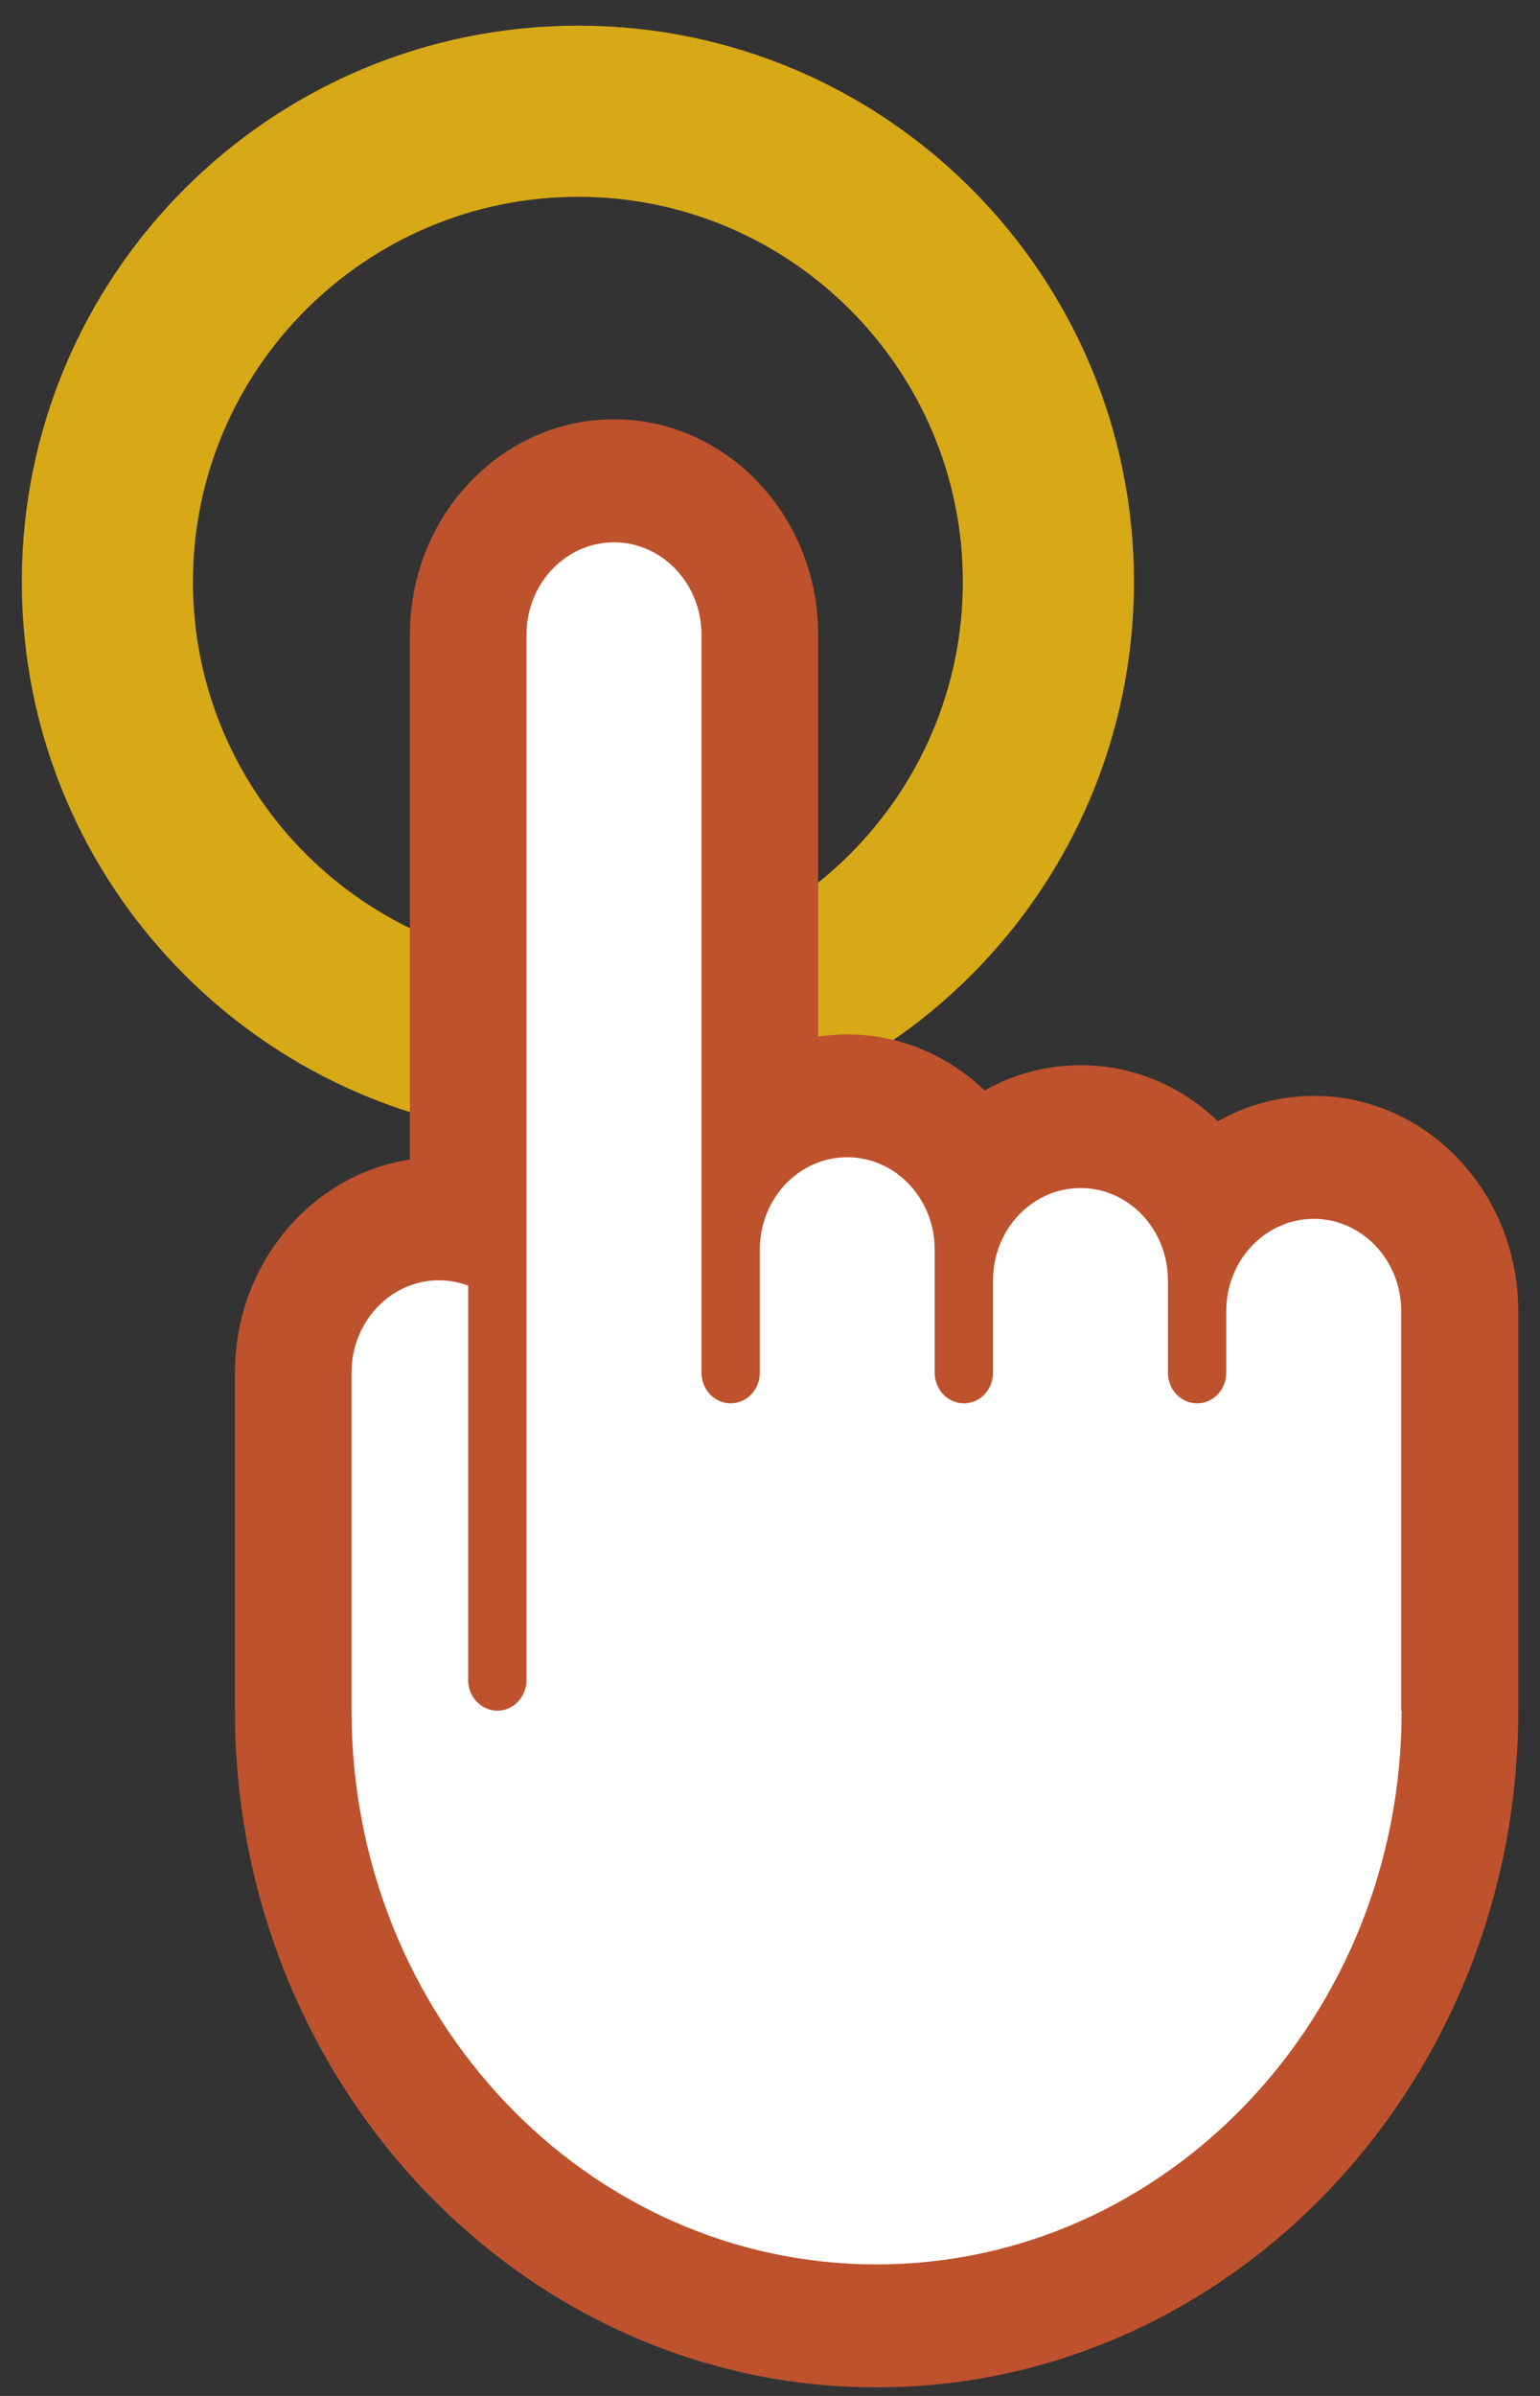 <?xml version="1.0" encoding="utf-8"?>
<!-- Generator: Adobe Illustrator 15.0.0, SVG Export Plug-In . SVG Version: 6.00 Build 0)  -->
<!DOCTYPE svg PUBLIC "-//W3C//DTD SVG 1.1//EN" "http://www.w3.org/Graphics/SVG/1.1/DTD/svg11.dtd">
<svg version="1.1" id="Icons" xmlns="http://www.w3.org/2000/svg" xmlns:xlink="http://www.w3.org/1999/xlink" x="0px" y="0px"
	 width="18px" height="28px" viewBox="0 0 18 28" enable-background="new 0 0 18 28" xml:space="preserve">
<rect x="0" y="0" width="18" height="28" fill="#333333" stroke="none"/>
<g>
	<path fill="#D7A916" d="M6.759,2.3c2.479,0,4.495,2.019,4.495,4.5c0,2.481-2.016,4.5-4.495,4.5c-2.484,0-4.504-2.019-4.504-4.5
		C2.255,4.319,4.275,2.3,6.759,2.3 M6.759,0.3c-3.592,0-6.504,2.911-6.504,6.5c0,3.589,2.913,6.5,6.504,6.5
		c3.587,0,6.495-2.911,6.495-6.5C13.254,3.211,10.346,0.3,6.759,0.3L6.759,0.3z"/>
</g>
<path fill="#FFFFFF" d="M6.891,5.578L5.312,7.5l0.141,6.703l-2.031,1.328c0,0-0.203,7.625,0.859,8.406s6.062,5.641,9.375,2.172
	s2.094-2.344,2.188-2.469s1.484-2.422,1.297-4.969s1.234-4.812-0.781-5s-6.156-0.094-6.672-0.734s-0.828-4.922-1-5.922
	S6.891,5.578,6.891,5.578z"/>
<path fill="#BD522C" d="M15.359,12.807c-0.406,0-0.787,0.107-1.123,0.296c-0.424-0.407-0.986-0.655-1.604-0.655
	c-0.405,0-0.789,0.107-1.123,0.296c-0.424-0.407-0.987-0.655-1.604-0.655c-0.116,0-0.229,0.009-0.342,0.025V7.416
	c0-1.387-1.07-2.516-2.387-2.516c-1.316,0-2.385,1.129-2.385,2.516v6.135c-1.155,0.175-2.045,1.225-2.045,2.49v3.953
	c0,4.359,3.364,7.906,7.5,7.906c4.135,0,7.5-3.547,7.5-7.906v-4.672C17.746,13.935,16.676,12.807,15.359,12.807z M16.383,19.994
	c0,3.572-2.748,6.469-6.137,6.469c-3.39,0-6.137-2.896-6.137-6.469v-3.953c0-0.596,0.458-1.079,1.022-1.079
	c0.12,0,0.234,0.022,0.341,0.063v4.608c0,0.198,0.153,0.359,0.341,0.359s0.341-0.161,0.341-0.359V7.416
	c0-0.595,0.458-1.078,1.022-1.078c0.565,0,1.023,0.483,1.023,1.078v8.625c0,0.199,0.153,0.359,0.341,0.359s0.341-0.16,0.341-0.359
	v-1.438c0-0.596,0.457-1.079,1.021-1.079c0.566,0,1.023,0.483,1.023,1.079v1.438c0,0.199,0.152,0.359,0.342,0.359
	c0.188,0,0.34-0.16,0.34-0.359v-1.079c0-0.595,0.459-1.078,1.023-1.078s1.021,0.483,1.021,1.078v1.079
	c0,0.199,0.152,0.359,0.342,0.359c0.188,0,0.34-0.16,0.34-0.359v-0.719c0-0.596,0.459-1.078,1.023-1.078
	c0.563,0,1.022,0.482,1.022,1.078v4.672H16.383z"/>
</svg>
